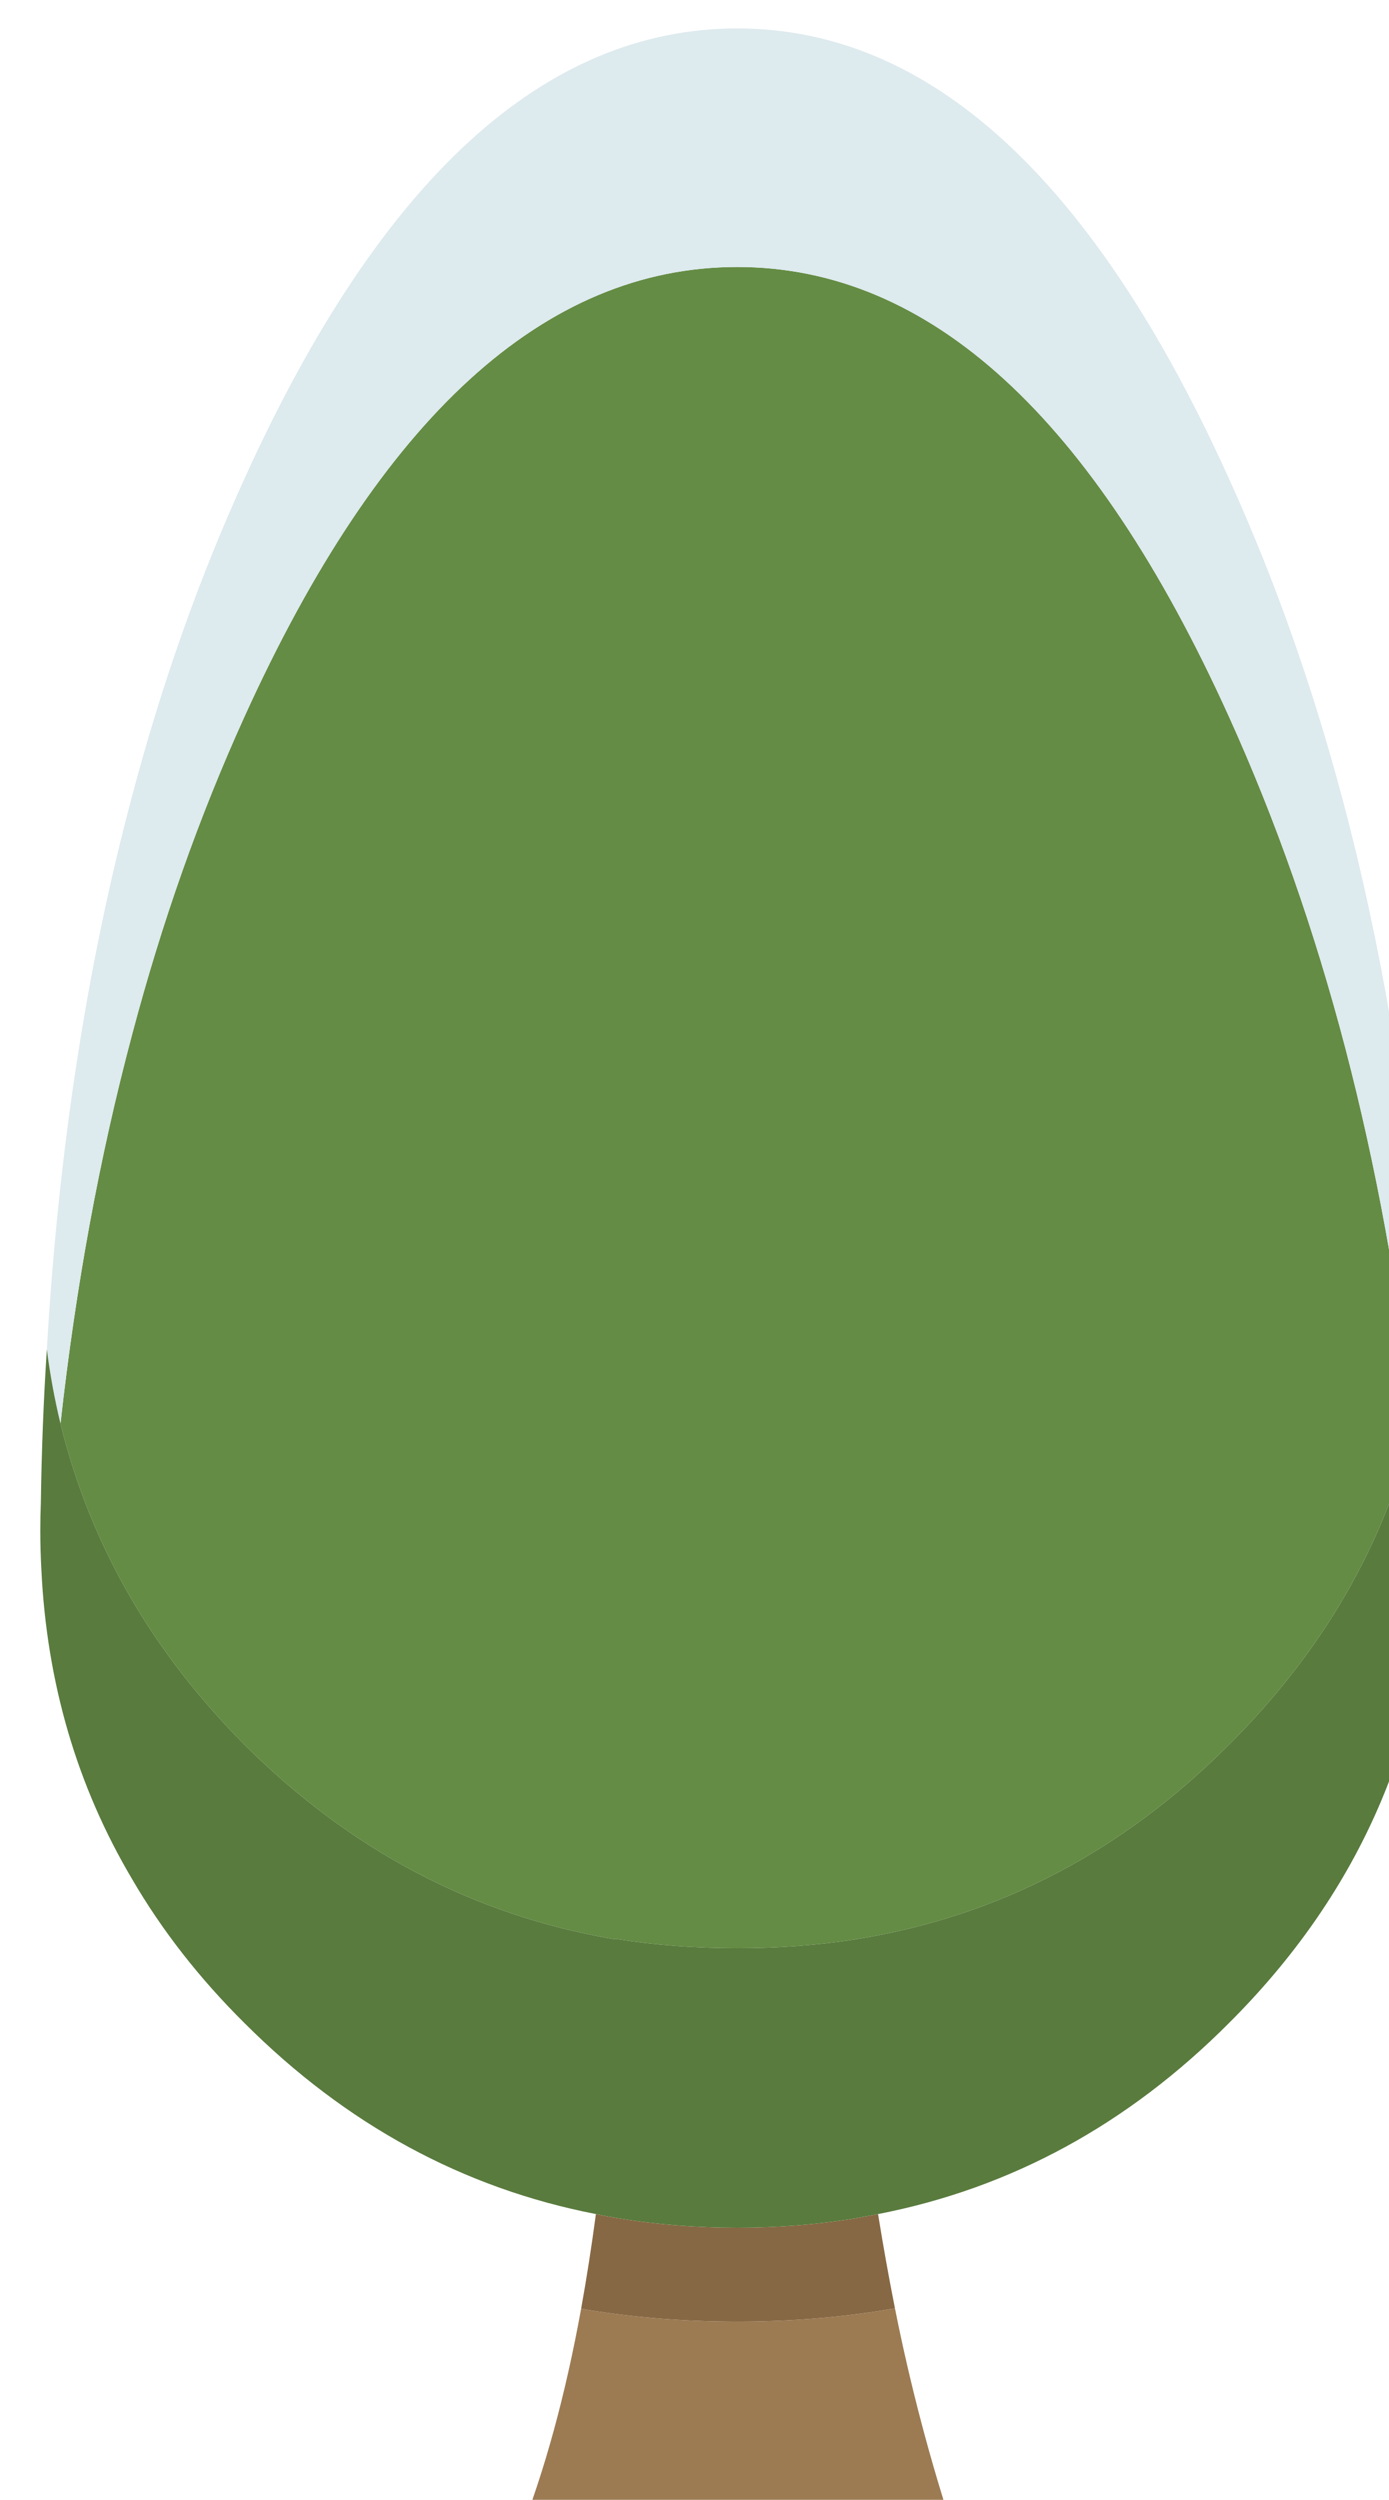 <?xml version="1.0" encoding="UTF-8" standalone="no"?>
<!-- Created with Inkscape (http://www.inkscape.org/) -->

<svg
   xmlns:dc="http://purl.org/dc/elements/1.1/"
   xmlns:cc="http://creativecommons.org/ns#"
   xmlns:rdf="http://www.w3.org/1999/02/22-rdf-syntax-ns#"
   xmlns:svg="http://www.w3.org/2000/svg"
   xmlns="http://www.w3.org/2000/svg"
   xmlns:sodipodi="http://sodipodi.sourceforge.net/DTD/sodipodi-0.dtd"
   xmlns:inkscape="http://www.inkscape.org/namespaces/inkscape"
   width="8.936mm"
   height="16.08mm"
   viewBox="0 0 8.936 16.08"
   version="1.1"
   id="svg8"
   inkscape:version="0.92.4 (unknown)"
   sodipodi:docname="drawing35.svg">
  <defs
     id="defs2" />
  <sodipodi:namedview
     id="base"
     pagecolor="#ffffff"
     bordercolor="#666666"
     borderopacity="1.0"
     inkscape:pageopacity="0.0"
     inkscape:pageshadow="2"
     inkscape:zoom="0.98994949"
     inkscape:cx="-272.93656"
     inkscape:cy="193.01042"
     inkscape:document-units="mm"
     inkscape:current-layer="layer1"
     showgrid="false"
     inkscape:window-width="927"
     inkscape:window-height="1025"
     inkscape:window-x="67"
     inkscape:window-y="27"
     inkscape:window-maximized="0" />
  <g
     inkscape:label="Layer 1"
     inkscape:groupmode="layer"
     id="layer1"
     transform="translate(-354.168,-247.736)">
    <g
       transform="matrix(0.265,0,0,0.265,226.203,157.025)"
       id="g1856">
      <g
         transform="matrix(0.265,0,0,0.265,345.005,245.847)"
         id="use1854">
        <path
           style="fill:#9c7b53;stroke:none"
           inkscape:connector-curvature="0"
           d="m 574,575.55 q -0.25,-0.05 -0.45,-0.1 -2.15,11.85 -5.7,20.85 h 39.95 q -3.4,-10.3 -5.5,-20.85 -0.5,0.05 -1,0.15 -6.5,1.05 -13.45,1.05 -7.15,0 -13.85,-1.1 z"
           id="path309" />
        <path
           style="fill:#876844;stroke:none"
           inkscape:connector-curvature="0"
           d="m 600.75,566.8 q -1.05,0.2 -2.15,0.4 -5.2,0.85 -10.75,0.85 -5.75,0 -11.1,-0.9 -0.9,-0.15 -1.85,-0.35 -0.6,4.5 -1.35,8.65 0.2,0.05 0.45,0.1 6.7,1.1 13.85,1.1 6.95,0 13.45,-1.05 0.5,-0.1 1,-0.15 -0.85,-4.3 -1.55,-8.65 z"
           id="path311" />
        <path
           style="fill:#648c44;stroke:none"
           inkscape:connector-curvature="0"
           d="m 532.4,458.8 q -4.45,16.7 -6.55,35.6 2.1,8.55 6.55,16.15 4.1,7 10.3,13.25 14.55,14.5 33.75,17.8 0.15,0 0.25,0 h 0.05 q 5.35,0.85 11.1,0.85 5.55,0 10.75,-0.8 h 0.05 q 0.1,-0.05 0.25,-0.05 19.4,-3.15 34,-17.8 12.9,-12.85 16.95,-29.35 -4.1,-36.45 -16.95,-64.8 -18.65,-41.2 -45.05,-41.2 -26.45,0 -45.15,41.2 -6.2,13.65 -10.3,29.15 z"
           id="path313" />
        <path
           style="fill:#ddeaee;stroke:none"
           inkscape:connector-curvature="0"
           d="m 649.85,494.45 q 0.8,-3.35 1.25,-6.85 -2.75,-45.75 -18.2,-79.75 -18.65,-41.25 -45.05,-41.25 -26.45,0 -45.15,41.25 -6.2,13.6 -10.3,29.1 -6.2,23.25 -7.8,50.65 0.45,3.5 1.25,6.8 2.1,-18.9 6.55,-35.6 4.1,-15.5 10.3,-29.15 18.7,-41.2 45.15,-41.2 26.4,0 45.05,41.2 12.85,28.35 16.95,64.8 z"
           id="path315" />
        <path
           style="fill:#597b3e;stroke:none"
           inkscape:connector-curvature="0"
           d="m 651.1,487.6 q -0.45,3.5 -1.25,6.85 -4.05,16.5 -16.95,29.35 -14.6,14.65 -34,17.8 -0.15,0 -0.25,0.05 h -0.05 q -5.2,0.8 -10.75,0.8 -5.75,0 -11.1,-0.85 h -0.05 q -0.1,0 -0.25,0 -19.2,-3.3 -33.75,-17.8 -6.2,-6.25 -10.3,-13.25 -4.45,-7.6 -6.55,-16.15 -0.8,-3.3 -1.25,-6.8 -0.45,6.9 -0.55,14.05 -0.05,1.25 -0.05,2.55 0,1.8 0.1,3.6 0.75,15.55 8.3,28.3 4.1,7.05 10.3,13.2 13.95,13.95 32.2,17.5 0.95,0.2 1.85,0.35 5.35,0.9 11.1,0.9 5.55,0 10.75,-0.85 1.1,-0.2 2.15,-0.4 18.25,-3.55 32.15,-17.5 17.45,-17.4 18.65,-41.5 0.1,-1.8 0.1,-3.6 0,-1.3 -0.05,-2.55 -0.1,-7.15 -0.5,-14.05 z"
           id="path317" />
      </g>
    </g>
  </g>
</svg>
